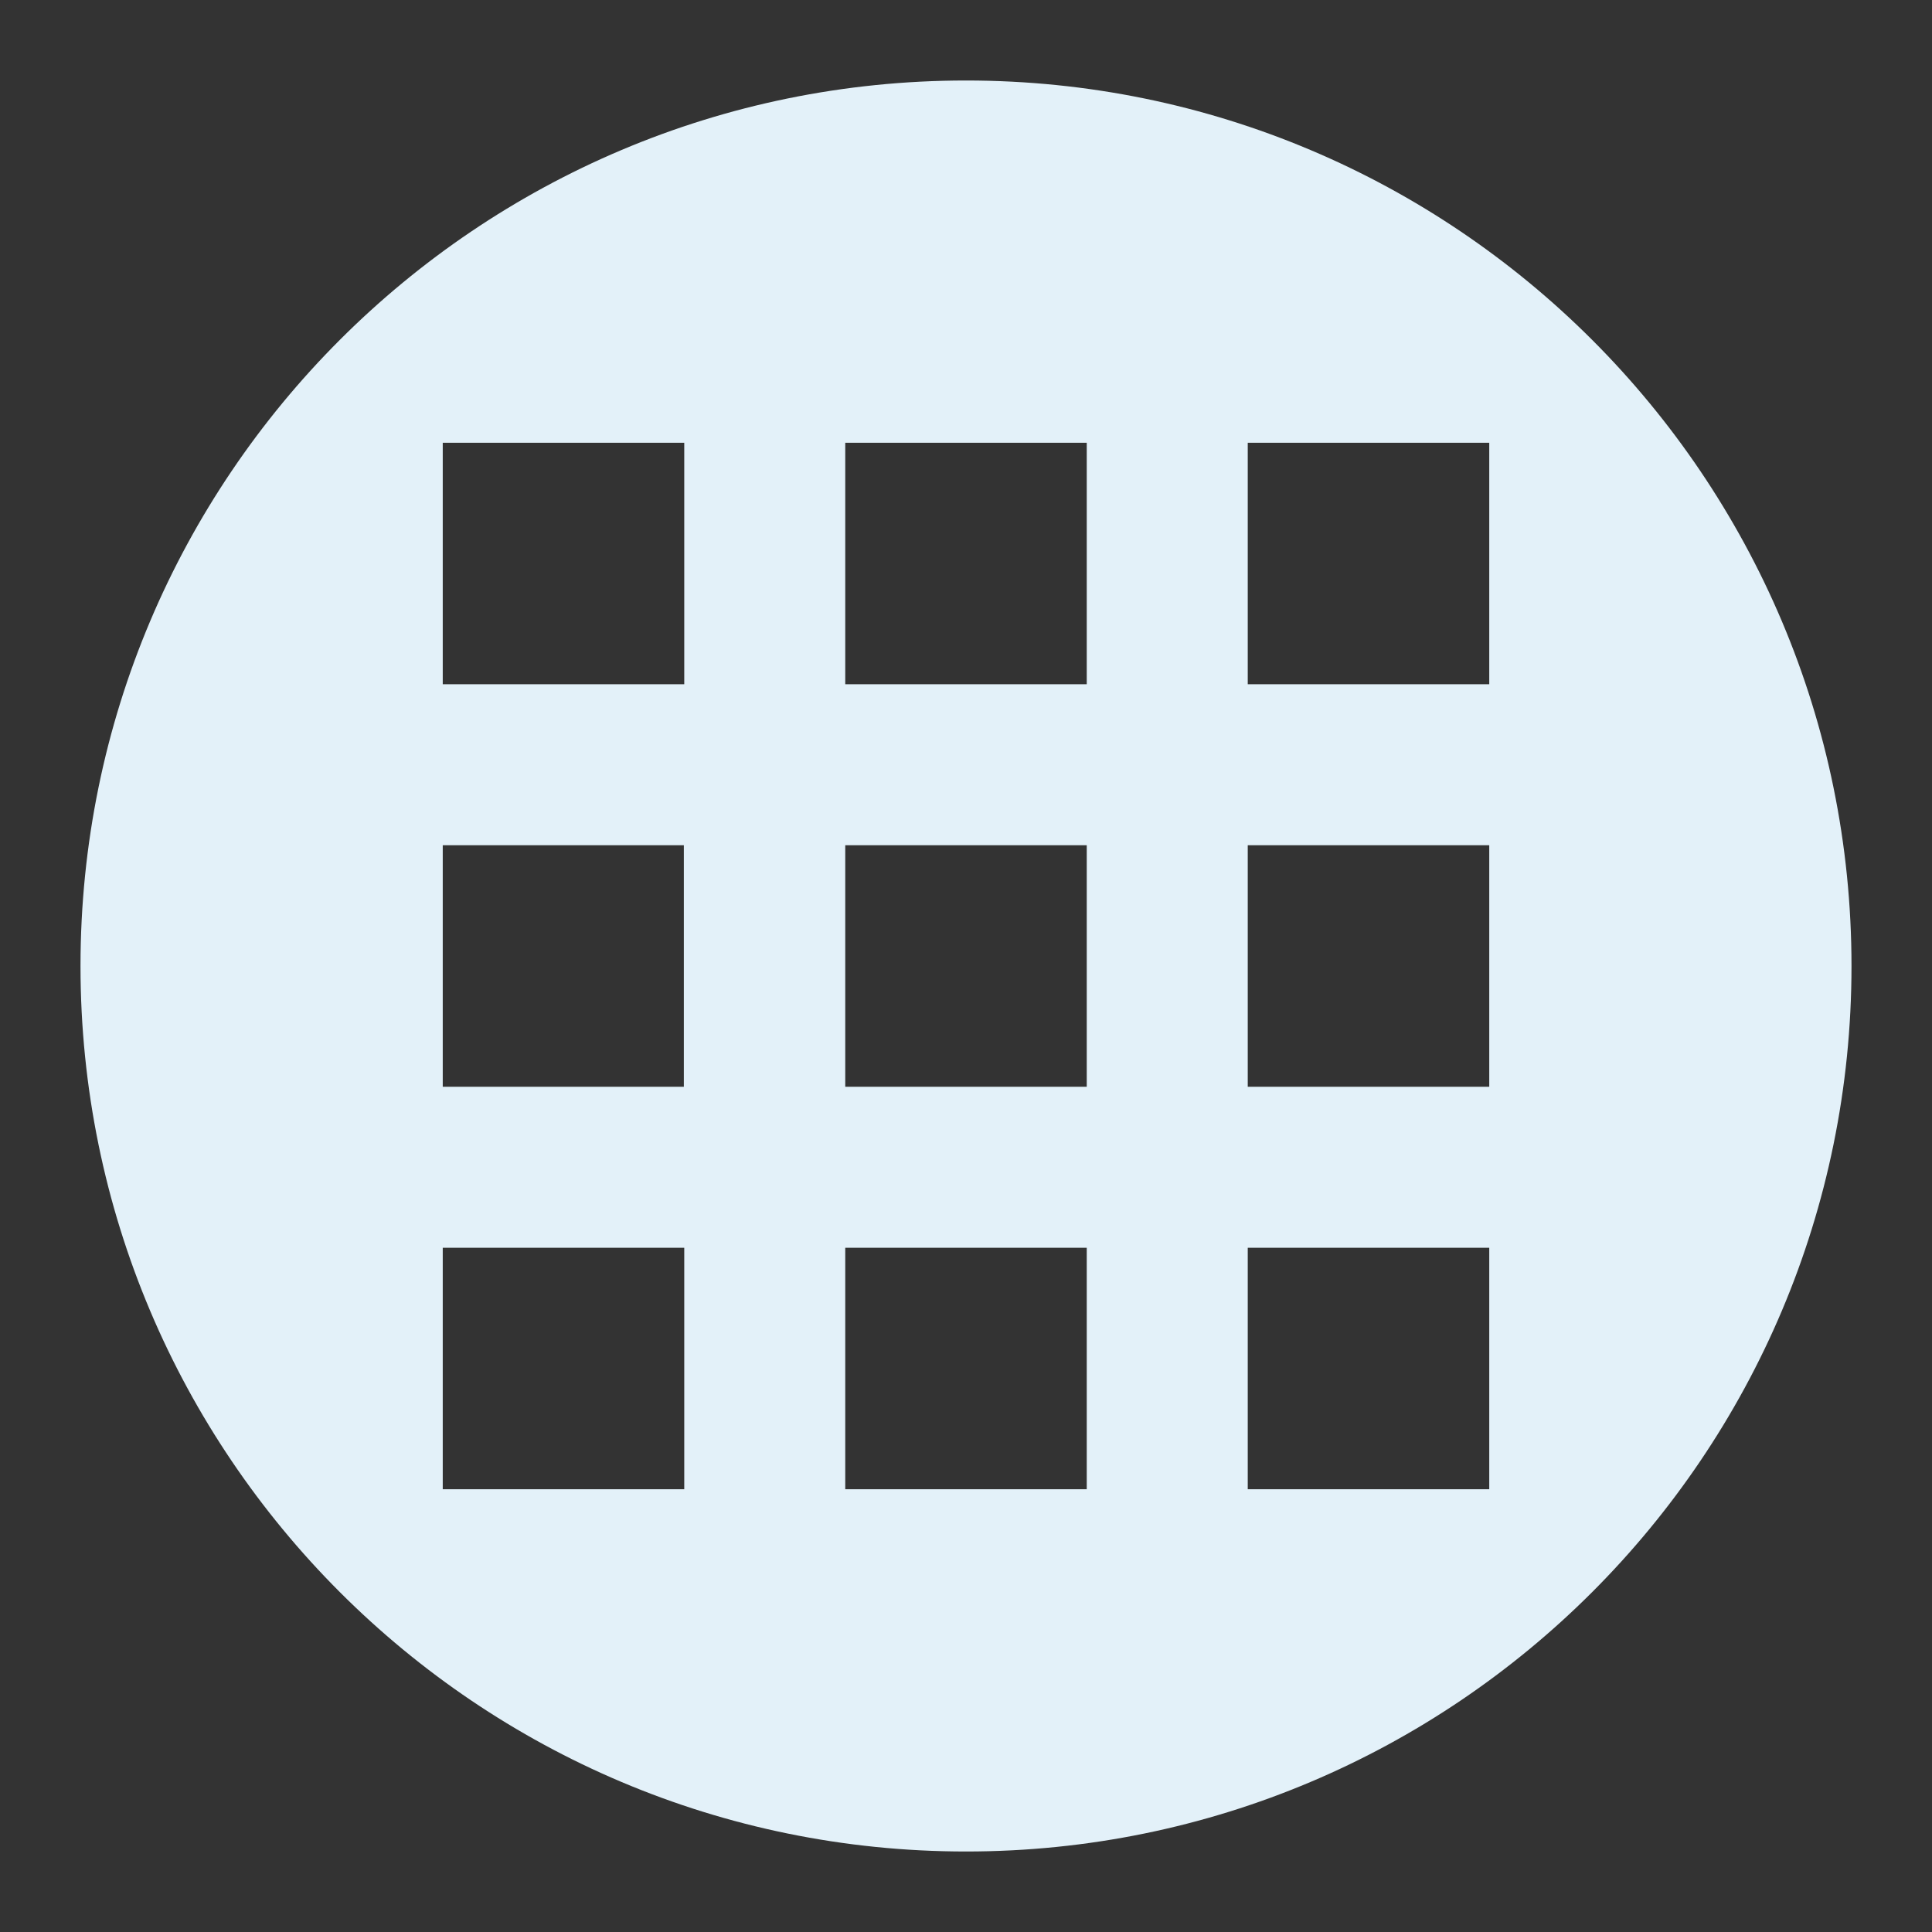 <?xml version="1.0" encoding="UTF-8"?>
<svg id="Layer_1" data-name="Layer 1" xmlns="http://www.w3.org/2000/svg" viewBox="0 0 48 48">
  <rect x="0" y="0" width="48" height="48" fill="#333333" stroke="none"/>
  <g id="apps">
    <path d="m24,2C11.85,2,2,11.85,2,24s9.85,22,22,22,22-9.85,22-22S36.15,2,24,2Zm-13,19h5.99v6h-5.99v-6Zm6,16h-6v-6h6v6Zm0-20h-6v-6h6v6Zm10,20h-6v-6h6v6Zm0-10h-6v-6h6v6Zm0-10h-6v-6h6v6Zm10,20h-6v-6h6v6Zm0-10h-6v-6h6v6Zm0-10h-6v-6h6v6Z" fill="#e3f1f9"/>
  </g>
</svg>